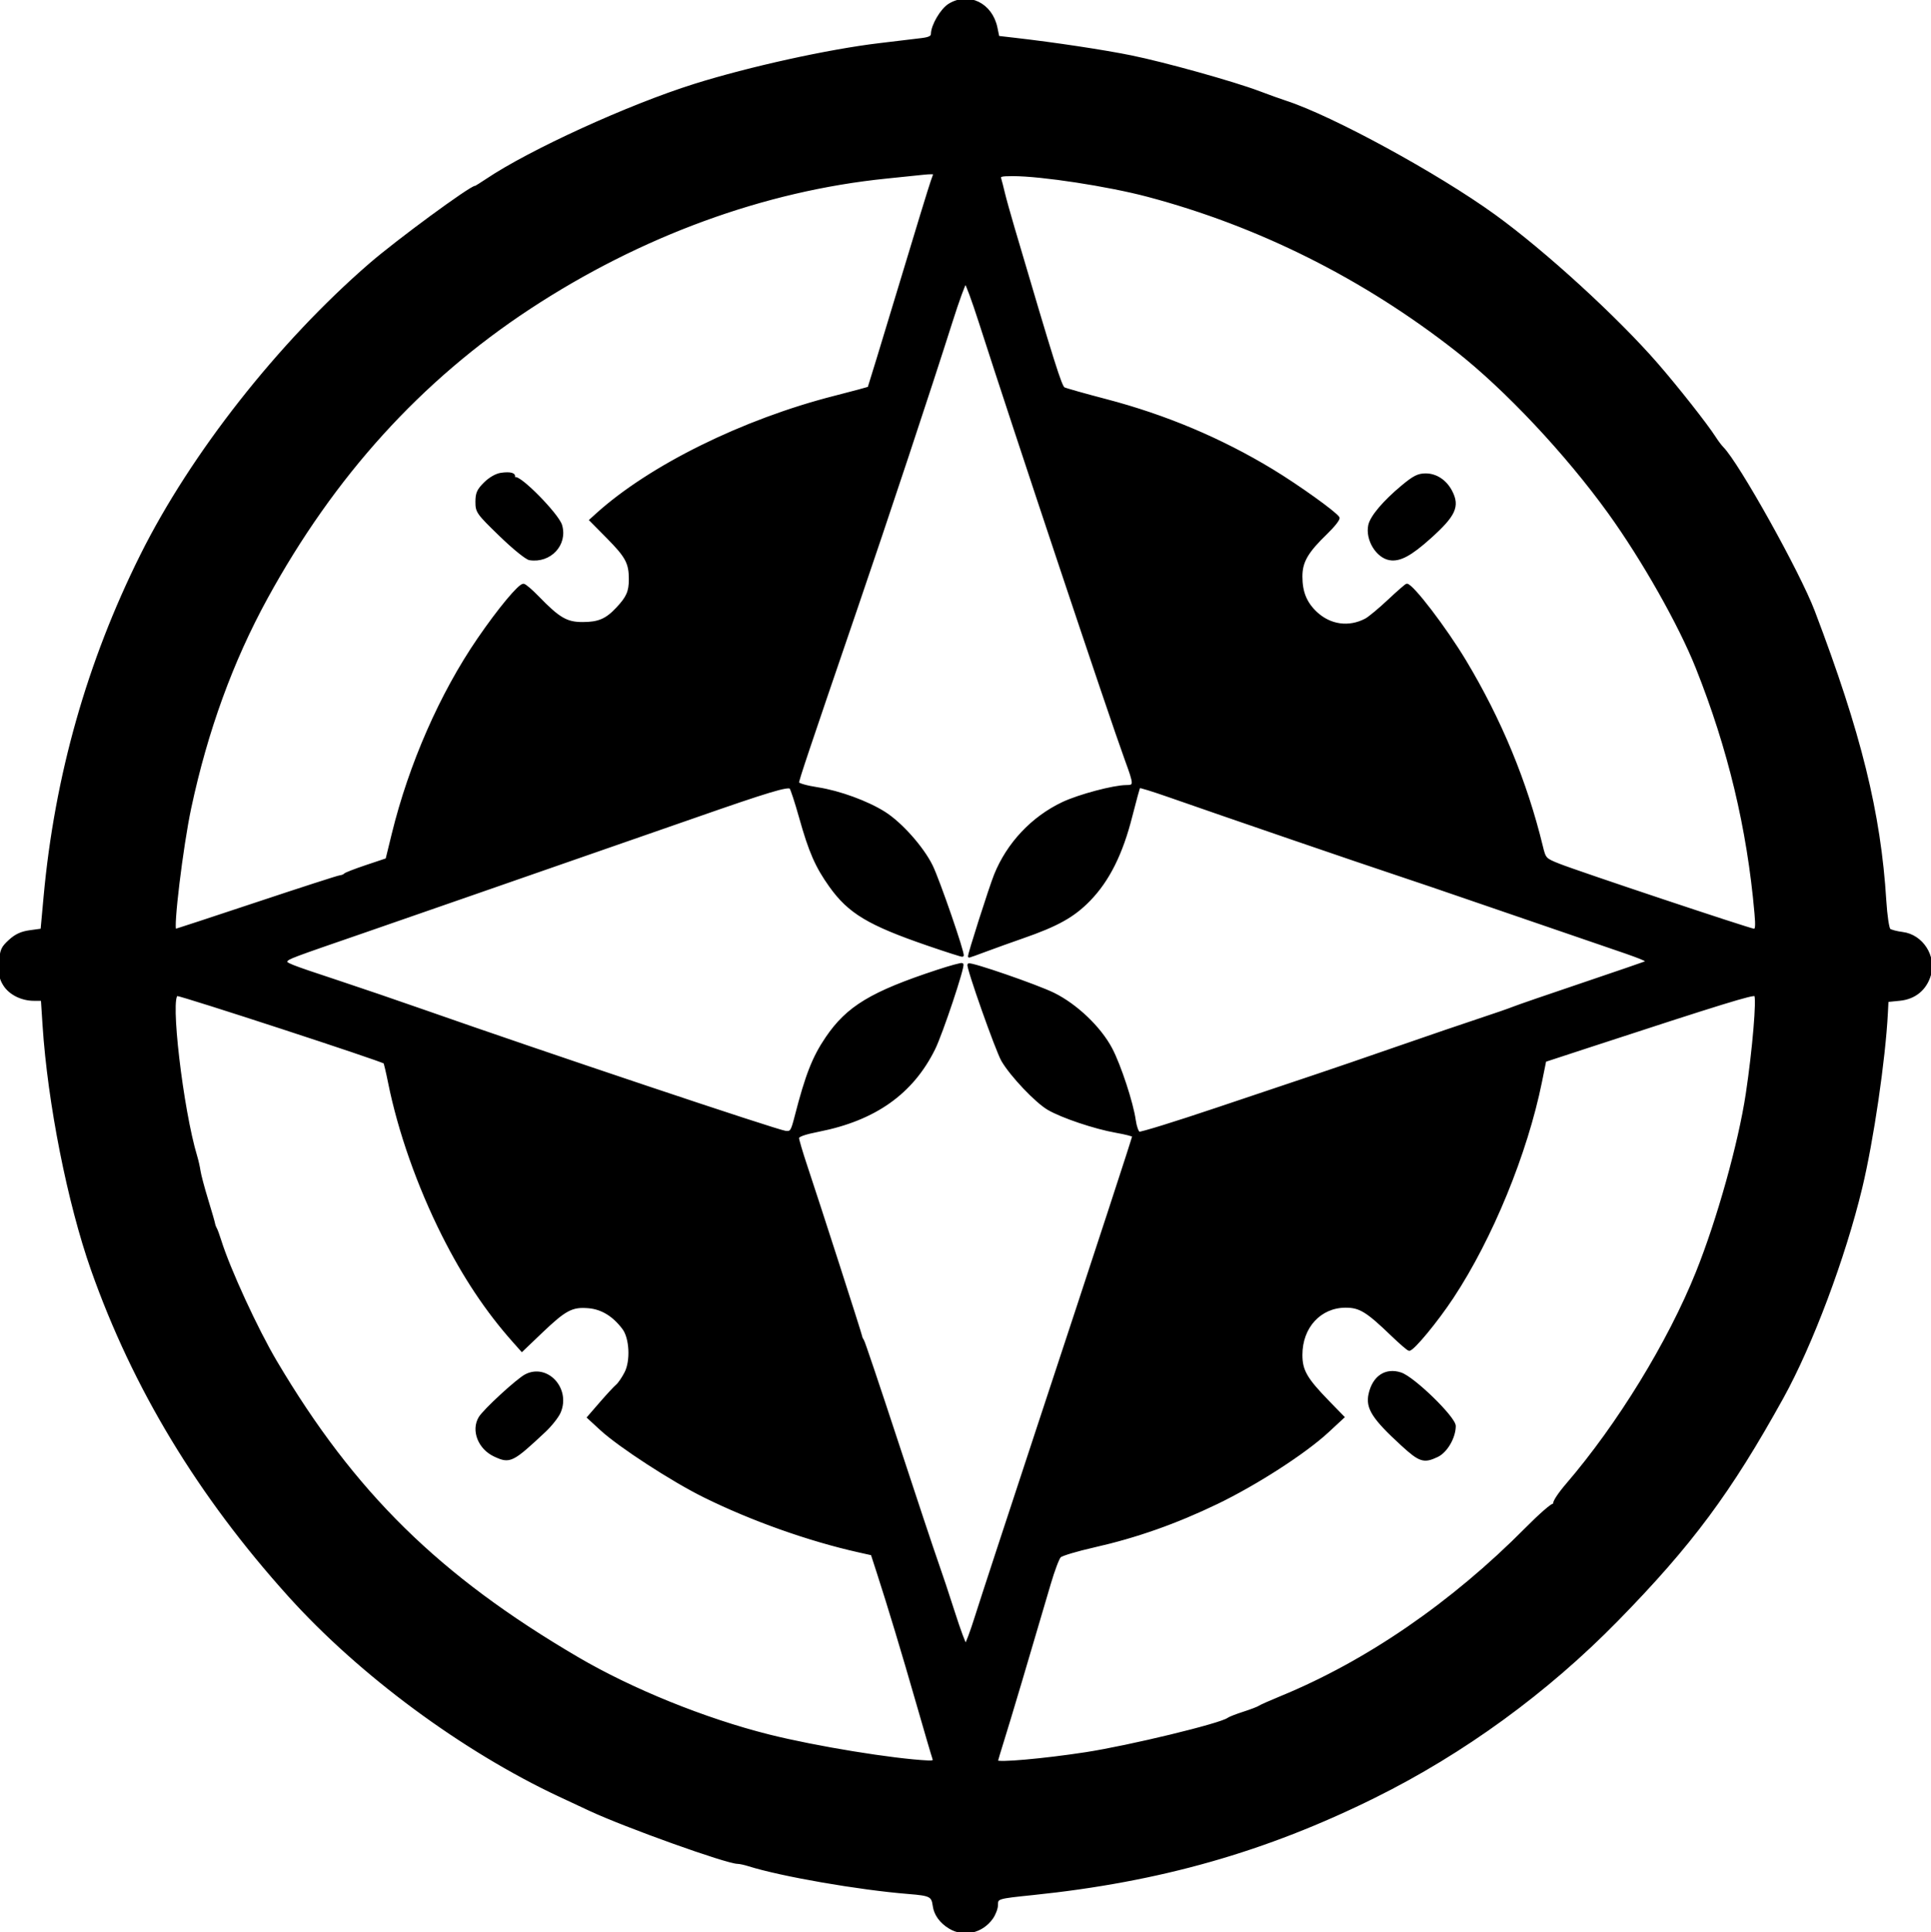 <?xml version="1.0" encoding="UTF-8" standalone="no"?>
<!-- Created with Inkscape (http://www.inkscape.org/) -->

<svg
   version="1.1"
   id="svg1"
   fill="currentColor"
   stroke="currentColor"
   width="805.553"
   height="805.899"
   viewBox="0 0 805.553 805.899"
   xmlns="http://www.w3.org/2000/svg"
   xmlns:svg="http://www.w3.org/2000/svg">
  <defs
     id="defs1" />
  <g
     id="g1"
     transform="translate(-113.171,-112.036)">
    <path
       d="m 509.304,916.044 c -3.71,-2.262 -6.045,-5.501 -6.52,-9.044 -0.569,-4.241 -1.453,-4.698 -10.507,-5.426 -20.827,-1.675 -53.115,-7.281 -66.848,-11.606 -1.689,-0.532 -3.714,-0.969 -4.5,-0.97 -4.546,-0.01 -46.791,-15.133 -61.679,-22.08 -3.438,-1.604 -9.072,-4.237 -12.52,-5.851 C 306.257,842.124 263.404,810.439 233.774,777.55 196.056,735.68 168.974,690.884 151.604,641.632 141.789,613.799 133.525,572.076 131.425,539.75 L 130.727,529 h -3.396 c -5.087,0 -10.035,-2.477 -12.365,-6.19 -1.651,-2.631 -1.999,-4.519 -1.698,-9.205 0.338,-5.246 0.769,-6.252 3.917,-9.137 2.568,-2.353 4.891,-3.428 8.472,-3.921 l 4.935,-0.679 1.251,-13.684 C 136.453,435.792 149.92,388.223 172.24,343.5 193.223,301.456 229.589,255.21 267.5,222.357 278.842,212.529 309.501,190 311.534,190 c 0.201,0 2.301,-1.3 4.666,-2.889 18.209,-12.232 59.377,-31.026 86.8,-39.625 22.907,-7.183 55.933,-14.45 77.093,-16.963 7.374,-0.876 15.319,-1.829 17.657,-2.119 3.102,-0.384 4.256,-0.983 4.272,-2.215 0.046,-3.566 3.961,-10.208 7.17,-12.164 8.095,-4.935 17.543,-0.293 19.594,9.627 l 0.796,3.848 6.959,0.8 c 16.736,1.924 36.892,4.967 48.459,7.315 14.015,2.846 42.851,10.897 53.5,14.938 3.85,1.461 8.8,3.239 11,3.951 19.212,6.218 63.372,30.289 87.131,47.496 20.914,15.146 50.935,42.602 67.79,62 8.476,9.755 20.623,25.174 24.028,30.5 1.055,1.65 2.526,3.61 3.269,4.356 6.527,6.55 31.891,51.995 38.034,68.144 19.37,50.923 27.572,84.117 29.836,120.745 0.383,6.192 1.193,11.636 1.803,12.115 0.609,0.478 3.071,1.119 5.47,1.424 8.099,1.03 13.673,9.649 11.32,17.504 -1.766,5.896 -6.255,9.562 -12.472,10.187 L 900.5,529.5 l -0.256,5 c -0.996,19.444 -5.956,53.283 -10.7,73 -6.99,29.053 -20.663,65.475 -32.839,87.476 -21.807,39.404 -38.031,61.252 -68.889,92.769 -29.413,30.042 -64.147,55.345 -101.164,73.695 -45.503,22.558 -89.607,35.103 -142.651,40.577 -14.843,1.532 -15,1.58 -15,4.596 0,1.417 -0.935,3.89 -2.079,5.496 -4.172,5.859 -11.702,7.54 -17.617,3.933 z m -6.677,-70.572 c -0.322,-0.84 -3.329,-11.078 -6.681,-22.75 -6.149,-21.411 -12.016,-40.85 -16.546,-54.82 l -2.463,-7.598 -5.669,-1.269 c -20.721,-4.637 -44.51,-13.092 -64.227,-22.826 -13.383,-6.607 -35.393,-20.902 -43.113,-28.001 l -5.365,-4.933 5.193,-5.994 c 2.856,-3.297 5.912,-6.591 6.791,-7.321 0.879,-0.73 2.52,-3.133 3.646,-5.341 2.534,-4.967 2.057,-14.468 -0.928,-18.465 -4.071,-5.453 -8.997,-8.468 -14.593,-8.932 -6.95,-0.576 -9.734,0.903 -19.806,10.526 l -7.968,7.612 -3.495,-3.931 c -11.216,-12.617 -20.761,-26.966 -29.455,-44.282 -10.256,-20.429 -18.312,-43.307 -22.387,-63.581 -0.877,-4.363 -1.767,-8.105 -1.978,-8.316 -1.02,-1.02 -84.401,-28.26 -86.489,-28.255 -3.629,0.008 1.986,48.077 7.885,67.503 0.501,1.65 1.107,4.35 1.347,6 0.24,1.65 1.666,7.017 3.168,11.927 1.503,4.91 2.806,9.41 2.896,10 0.09,0.59 0.429,1.523 0.754,2.073 0.325,0.55 1.151,2.8 1.836,5 3.717,11.938 15.279,37.05 23.271,50.543 32.521,54.908 67.852,89.634 125.746,123.592 22.744,13.341 53.203,25.674 80,32.393 19.394,4.863 51.737,10.145 66.357,10.836 2.181,0.103 2.718,-0.226 2.271,-1.393 z M 319.5,719.138 c -6.409,-2.988 -9.339,-10.391 -6.215,-15.704 1.816,-3.088 15.77,-15.933 19.233,-17.703 8.872,-4.535 18.208,5.582 14.102,15.282 -0.812,1.918 -3.646,5.517 -6.298,7.999 -13.519,12.652 -14.442,13.1 -20.822,10.126 z m 246.543,124.286 c 18.183,-2.796 56.453,-12.055 59.457,-14.384 0.55,-0.427 3.475,-1.57 6.5,-2.54 3.025,-0.971 5.95,-2.087 6.5,-2.481 0.55,-0.394 4.59,-2.19 8.978,-3.992 35.998,-14.778 71.527,-39.191 102.452,-70.398 5.737,-5.789 10.869,-10.254 11.405,-9.923 0.536,0.331 0.674,0.116 0.306,-0.479 -0.368,-0.595 1.971,-4.152 5.196,-7.905 21.508,-25.022 42.566,-59.371 54.289,-88.553 8.789,-21.879 17.726,-53.844 20.842,-74.543 2.746,-18.241 4.586,-40.089 3.463,-41.119 -0.856,-0.785 -14.014,3.27 -68.825,21.209 l -18.894,6.184 -1.769,8.739 c -6.034,29.803 -20.565,65.252 -36.864,89.931 C 712.48,663.162 702.694,675 701.033,675 c -0.422,0 -3.639,-2.766 -7.15,-6.147 C 683.478,658.833 680.488,657 674.546,657 663.853,657 656,665.543 656,677.176 c 0,6.583 2.01,10.065 11.342,19.648 l 6.158,6.324 -6.5,6.019 c -9.49,8.788 -29.757,21.855 -46.167,29.767 -17.137,8.262 -33.717,14.106 -51.255,18.064 -7.107,1.604 -13.525,3.52 -14.263,4.258 -0.738,0.738 -2.655,5.82 -4.259,11.293 -8.486,28.954 -17.107,57.904 -19.431,65.252 -1.444,4.566 -2.625,8.571 -2.625,8.901 0,1.137 19.632,-0.601 37.043,-3.278 z M 697.988,714.557 c -11.933,-10.951 -14.66,-15.219 -13.398,-20.966 1.596,-7.266 6.686,-10.645 12.93,-8.584 5.392,1.78 22.487,18.427 22.458,21.87 -0.04,4.78 -3.46,10.65 -7.252,12.45 -5.586,2.651 -7.235,2.117 -14.738,-4.769 z M 520.401,786.25 c 2.032,-6.463 13.201,-40.55 24.819,-75.75 27.224,-82.477 40.764,-123.851 40.772,-124.59 0.004,-0.324 -3.256,-1.162 -7.243,-1.862 -8.812,-1.546 -22.583,-6.175 -28.249,-9.495 -5.112,-2.996 -15.434,-13.876 -19.102,-20.136 -2.447,-4.176 -14.846,-39.304 -14.126,-40.023 0.763,-0.763 28.463,8.795 35.414,12.22 9.468,4.666 19.322,14.067 23.988,22.886 3.608,6.819 8.811,22.644 9.801,29.808 0.365,2.645 1.216,5.02 1.891,5.279 0.675,0.259 15.381,-4.296 32.68,-10.122 C 638.346,568.64 657,562.377 662.5,560.549 c 5.5,-1.828 20.575,-6.997 33.5,-11.486 12.925,-4.489 28.45,-9.791 34.5,-11.783 6.05,-1.992 12.35,-4.174 14,-4.848 1.65,-0.675 14.7,-5.169 29,-9.987 14.3,-4.818 26.188,-8.914 26.417,-9.103 0.893,-0.734 -1.237,-1.586 -19.516,-7.8 C 770.005,502.009 748.9,494.77 733.5,489.457 718.1,484.143 700.325,478.097 694,476.02 c -11.23,-3.688 -69.735,-23.746 -93.352,-32.005 -6.518,-2.28 -12.022,-3.975 -12.23,-3.767 -0.208,0.208 -1.724,5.705 -3.368,12.216 -3.953,15.651 -9.481,26.729 -17.42,34.911 -6.608,6.809 -13.309,10.558 -27.969,15.643 -4.489,1.557 -11.265,3.99 -15.058,5.407 -3.793,1.416 -6.99,2.575 -7.105,2.575 -0.439,0 8.744,-28.773 10.854,-34.008 5.267,-13.067 15.513,-23.948 28.193,-29.939 C 563.287,443.867 577.814,440 583.039,440 c 3.71,0 3.704,-0.589 -0.128,-11.059 C 576.319,410.933 536.884,292.774 521.938,246.25 519.067,237.312 516.372,230 515.949,230 c -0.423,0 -3.089,7.312 -5.924,16.25 -9.079,28.618 -26.495,81.129 -40.048,120.75 C 449.929,425.611 446,437.334 446,438.543 c 0,0.622 3.596,1.661 8.169,2.362 9.126,1.397 20.924,5.709 28.038,10.246 6.927,4.419 15.833,14.454 19.577,22.061 2.921,5.935 13.562,36.776 12.913,37.425 -0.141,0.141 -6.624,-1.932 -14.406,-4.606 -24.709,-8.49 -32.872,-13.382 -40.753,-24.426 -5.793,-8.118 -8.5,-14.308 -12.513,-28.605 -1.775,-6.325 -3.596,-11.892 -4.047,-12.371 -1.053,-1.119 -9.687,1.481 -39.478,11.888 -13.2,4.611 -35.025,12.2 -48.5,16.864 -13.475,4.664 -33.05,11.474 -43.5,15.134 -10.45,3.66 -31.15,10.843 -46,15.962 -31.347,10.805 -32.117,11.095 -32.89,12.345 -0.723,1.17 0.85,1.801 21.39,8.591 9.075,3 25.05,8.453 35.5,12.119 50.593,17.747 147.889,50.342 151.338,50.699 2.431,0.252 2.713,-0.18 4.398,-6.731 4.371,-16.991 7.312,-24.472 12.792,-32.541 8.714,-12.832 18.719,-18.871 46.285,-27.938 5.397,-1.775 10.018,-3.023 10.267,-2.773 0.766,0.766 -8.613,28.879 -11.761,35.253 -9.124,18.471 -24.704,29.502 -48.18,34.115 -5.827,1.145 -8.639,2.144 -8.639,3.069 0,0.754 1.536,5.971 3.414,11.594 5.443,16.299 22.779,70.123 22.94,71.222 0.081,0.55 0.395,1.225 0.698,1.5 0.303,0.275 6.75,19.4 14.326,42.5 7.576,23.1 15.058,45.6 16.626,50 1.568,4.4 4.754,13.963 7.08,21.25 2.326,7.287 4.543,13.25 4.926,13.25 0.383,0 2.359,-5.287 4.391,-11.75 z M 220.169,488.894 c 18.332,-6.108 34.006,-11.171 34.831,-11.25 0.825,-0.079 1.726,-0.44 2.002,-0.802 0.276,-0.362 4.326,-1.937 9,-3.5 L 274.5,470.5 277.07,460 c 7.13,-29.129 20.069,-58.604 35.76,-81.461 8.513,-12.402 16.895,-22.491 18.708,-22.521 0.571,-0.01 3.271,2.285 6,5.099 C 346.286,370.136 349.482,372 356.2,372 c 6.7,0 9.947,-1.387 14.43,-6.165 C 374.954,361.228 376,358.85 376,353.631 c 0,-6.769 -1.431,-9.448 -9.285,-17.388 l -7.179,-7.257 2.482,-2.252 c 22.218,-20.155 61.217,-39.42 99.494,-49.147 7.547,-1.918 13.869,-3.634 14.048,-3.813 0.179,-0.179 5.943,-18.989 12.808,-41.8 6.866,-22.811 12.967,-42.741 13.558,-44.29 0.591,-1.548 1.075,-3.026 1.075,-3.284 0,-0.258 -2.138,-0.238 -4.75,0.045 -2.612,0.283 -9.475,0.992 -15.25,1.575 -50.999,5.15 -102.74,24.072 -149,54.491 -45.541,29.946 -81.72,69.845 -109.709,120.988 -14.407,26.326 -24.941,55.278 -31.835,87.5 -3.397,15.879 -7.653,51 -6.18,51 0.31,0 15.562,-4.998 33.893,-11.106 z M 334.105,345.201 c -1.346,-0.213 -6.713,-4.568 -12.25,-9.941 C 312.381,326.068 312,325.531 312,321.382 c 0,-3.576 0.584,-4.899 3.406,-7.722 2.049,-2.049 4.738,-3.603 6.75,-3.901 3.949,-0.585 6.089,0.035 5.184,1.5 -0.387,0.627 -0.166,0.751 0.55,0.309 1.921,-1.188 17.923,15.075 19.276,19.59 2.383,7.954 -4.533,15.39 -13.061,14.043 z M 845.564,492.75 C 842.454,457.457 834.474,424.169 821.052,390.5 813.875,372.496 798.539,345.405 784.475,325.889 766.624,301.116 741.316,274.192 720.712,258.054 682.103,227.814 638.285,205.899 591.837,193.599 575.468,189.265 547.638,185 535.721,185 c -5.112,0 -5.788,0.222 -5.325,1.75 0.292,0.963 0.953,3.55 1.47,5.75 0.517,2.2 2.332,8.725 4.035,14.5 16.837,57.116 19.749,66.37 21.1,67.047 0.825,0.413 8.7,2.635 17.5,4.938 24.818,6.495 47.953,16.238 69.364,29.212 10.759,6.52 26.309,17.655 27.623,19.782 0.333,0.538 -1.851,3.351 -4.852,6.25 C 658.374,342.208 656,346.291 656,352.517 c 0,6.502 1.86,11.057 6.172,15.114 5.837,5.492 13.748,6.579 20.794,2.859 1.394,-0.736 5.685,-4.297 9.535,-7.914 3.85,-3.617 7.249,-6.576 7.554,-6.576 2.243,-0.001 16.107,18.147 24.326,31.844 14.691,24.482 25.373,50.309 31.896,77.116 1.315,5.405 1.389,5.484 7.276,7.831 7.683,3.062 79.522,27.041 81.299,27.136 1.073,0.058 1.22,-1.421 0.713,-7.177 z M 693,345.223 c -5.361,-0.854 -9.817,-8.229 -8.525,-14.109 0.79,-3.598 6.075,-9.834 13.739,-16.212 4.785,-3.982 6.605,-4.901 9.703,-4.901 4.339,0 8.335,2.653 10.603,7.039 3.206,6.2 1.475,9.951 -8.881,19.245 -7.97,7.153 -12.516,9.595 -16.639,8.939 z"
       id="path1" />
  </g>
</svg>
